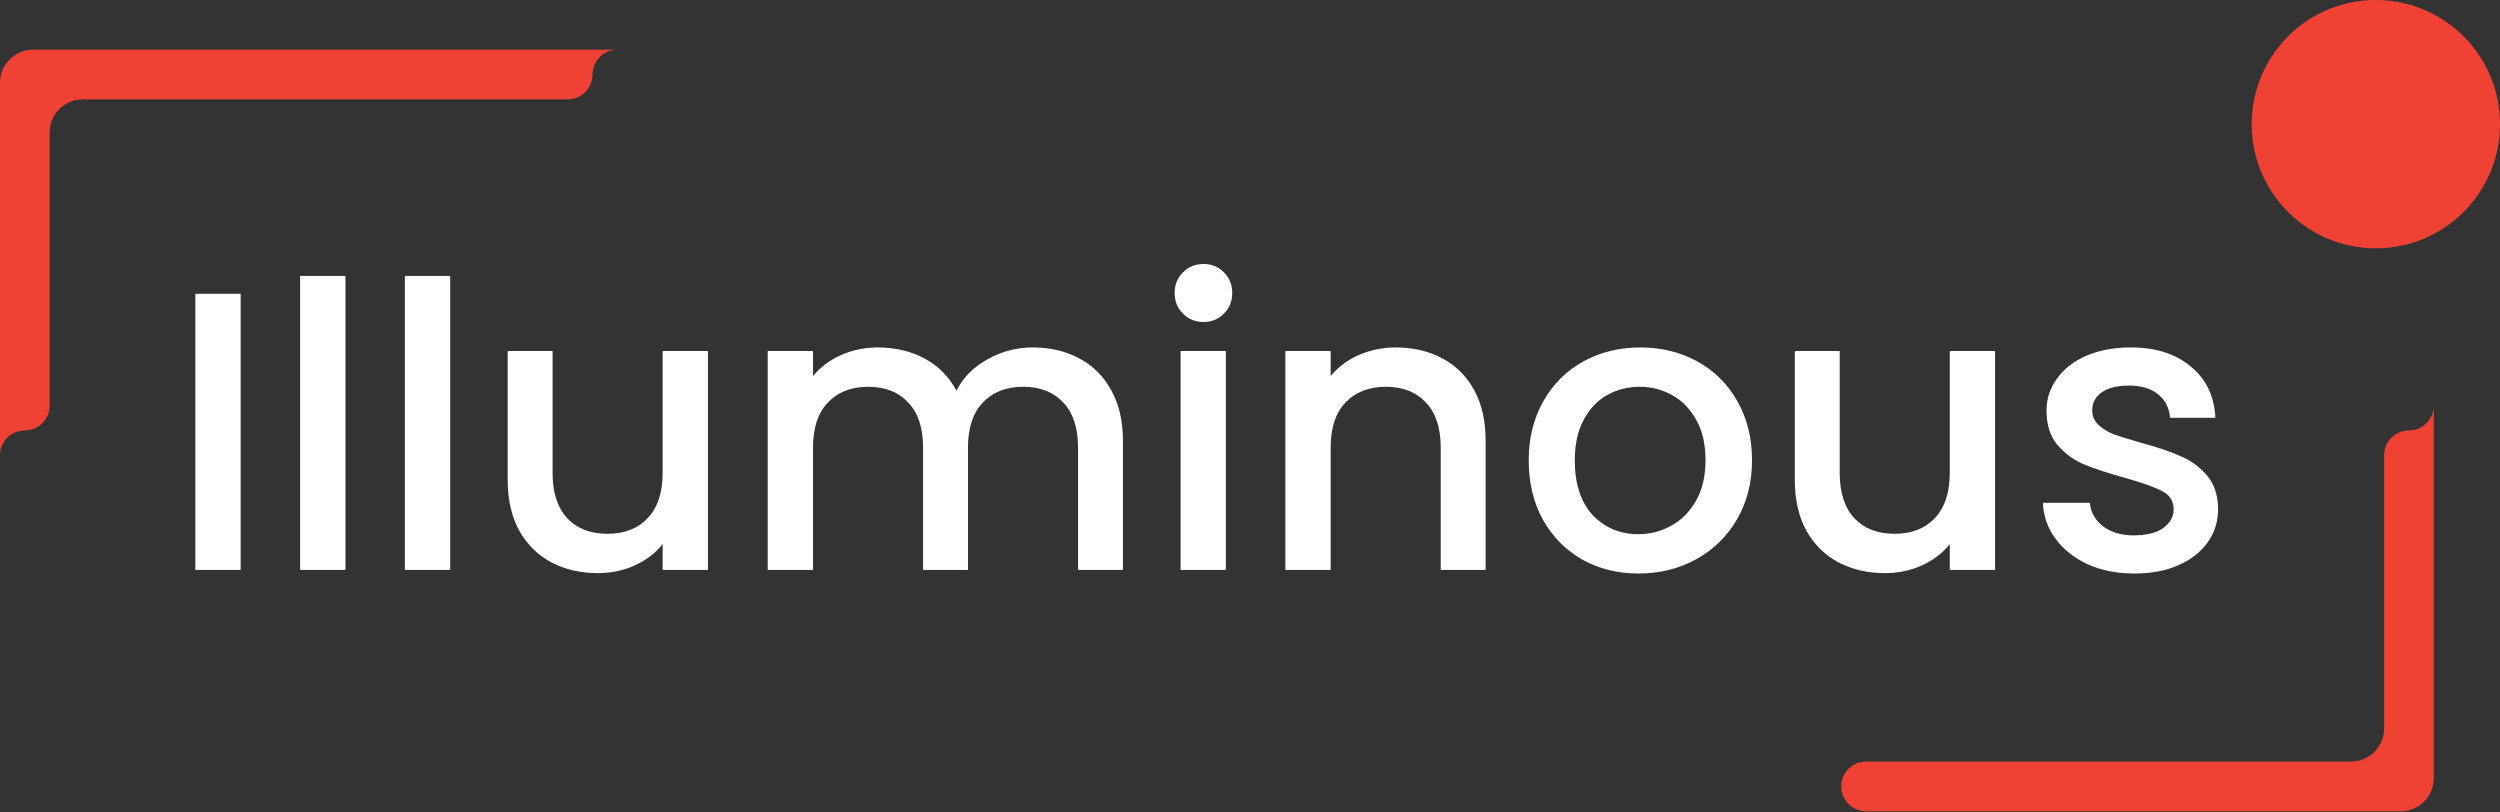 <svg width="120" height="39" viewBox="0 0 120 39" fill="none" xmlns="http://www.w3.org/2000/svg">
<rect x="0" y="0" width="120" height="39" fill="#333333" stroke="none"/>
<path d="M11.552 14.102V27.358H9.377V14.102H11.552ZM16.581 13.244V27.358H14.406V13.244H16.581ZM21.61 13.244V27.358H19.435V13.244H21.61ZM33.982 16.848V27.358H31.807V26.118C31.464 26.55 31.013 26.893 30.453 27.148C29.907 27.389 29.322 27.51 28.698 27.51C27.872 27.51 27.128 27.338 26.467 26.995C25.819 26.652 25.304 26.143 24.922 25.469C24.553 24.795 24.369 23.982 24.369 23.028V16.848H26.524V22.704C26.524 23.645 26.759 24.369 27.23 24.878C27.7 25.374 28.343 25.622 29.156 25.622C29.97 25.622 30.612 25.374 31.083 24.878C31.566 24.369 31.807 23.645 31.807 22.704V16.848H33.982ZM49.572 16.677C50.399 16.677 51.136 16.848 51.785 17.192C52.446 17.535 52.961 18.044 53.33 18.718C53.711 19.391 53.902 20.205 53.902 21.159V27.358H51.746V21.483C51.746 20.542 51.511 19.824 51.041 19.328C50.57 18.819 49.928 18.565 49.114 18.565C48.301 18.565 47.652 18.819 47.169 19.328C46.699 19.824 46.463 20.542 46.463 21.483V27.358H44.308V21.483C44.308 20.542 44.073 19.824 43.602 19.328C43.132 18.819 42.49 18.565 41.676 18.565C40.862 18.565 40.214 18.819 39.73 19.328C39.26 19.824 39.025 20.542 39.025 21.483V27.358H36.85V16.848H39.025V18.05C39.381 17.618 39.832 17.281 40.379 17.039C40.926 16.797 41.511 16.677 42.134 16.677C42.973 16.677 43.723 16.855 44.384 17.211C45.045 17.567 45.554 18.082 45.91 18.756C46.228 18.12 46.724 17.618 47.398 17.249C48.072 16.867 48.797 16.677 49.572 16.677ZM57.775 15.456C57.38 15.456 57.05 15.322 56.783 15.056C56.516 14.789 56.382 14.458 56.382 14.064C56.382 13.669 56.516 13.339 56.783 13.072C57.05 12.805 57.38 12.671 57.775 12.671C58.156 12.671 58.48 12.805 58.747 13.072C59.014 13.339 59.148 13.669 59.148 14.064C59.148 14.458 59.014 14.789 58.747 15.056C58.48 15.322 58.156 15.456 57.775 15.456ZM58.843 16.848V27.358H56.668V16.848H58.843ZM67 16.677C67.826 16.677 68.564 16.848 69.212 17.192C69.873 17.535 70.388 18.044 70.757 18.718C71.126 19.391 71.31 20.205 71.31 21.159V27.358H69.155V21.483C69.155 20.542 68.92 19.824 68.449 19.328C67.979 18.819 67.337 18.565 66.523 18.565C65.709 18.565 65.061 18.819 64.577 19.328C64.107 19.824 63.872 20.542 63.872 21.483V27.358H61.697V16.848H63.872V18.05C64.228 17.618 64.679 17.281 65.226 17.039C65.785 16.797 66.377 16.677 67 16.677ZM78.642 27.529C77.65 27.529 76.754 27.307 75.953 26.862C75.152 26.404 74.522 25.768 74.064 24.954C73.607 24.128 73.378 23.174 73.378 22.093C73.378 21.025 73.613 20.078 74.084 19.252C74.554 18.425 75.196 17.789 76.01 17.344C76.824 16.899 77.733 16.677 78.737 16.677C79.742 16.677 80.651 16.899 81.465 17.344C82.278 17.789 82.921 18.425 83.391 19.252C83.862 20.078 84.097 21.025 84.097 22.093C84.097 23.162 83.855 24.109 83.372 24.935C82.889 25.762 82.228 26.404 81.388 26.862C80.562 27.307 79.646 27.529 78.642 27.529ZM78.642 25.641C79.201 25.641 79.723 25.507 80.206 25.24C80.702 24.973 81.102 24.573 81.407 24.039C81.713 23.505 81.865 22.856 81.865 22.093C81.865 21.331 81.719 20.688 81.427 20.167C81.134 19.633 80.746 19.233 80.263 18.965C79.78 18.698 79.259 18.565 78.699 18.565C78.14 18.565 77.618 18.698 77.135 18.965C76.665 19.233 76.29 19.633 76.01 20.167C75.73 20.688 75.59 21.331 75.59 22.093C75.59 23.225 75.876 24.102 76.449 24.725C77.034 25.336 77.765 25.641 78.642 25.641ZM95.763 16.848V27.358H93.589V26.118C93.246 26.55 92.794 26.893 92.235 27.148C91.688 27.389 91.103 27.51 90.48 27.51C89.654 27.51 88.91 27.338 88.249 26.995C87.6 26.652 87.085 26.143 86.704 25.469C86.335 24.795 86.151 23.982 86.151 23.028V16.848H88.306V22.704C88.306 23.645 88.541 24.369 89.012 24.878C89.482 25.374 90.124 25.622 90.938 25.622C91.752 25.622 92.394 25.374 92.865 24.878C93.348 24.369 93.589 23.645 93.589 22.704V16.848H95.763ZM102.447 27.529C101.62 27.529 100.877 27.383 100.215 27.09C99.567 26.785 99.052 26.378 98.671 25.87C98.289 25.349 98.086 24.77 98.06 24.134H100.311C100.349 24.579 100.559 24.954 100.94 25.259C101.334 25.552 101.824 25.698 102.409 25.698C103.019 25.698 103.49 25.584 103.82 25.355C104.163 25.113 104.335 24.808 104.335 24.439C104.335 24.045 104.144 23.753 103.763 23.562C103.394 23.371 102.803 23.162 101.989 22.933C101.201 22.716 100.559 22.507 100.063 22.303C99.567 22.1 99.135 21.788 98.766 21.369C98.41 20.949 98.232 20.396 98.232 19.709C98.232 19.15 98.397 18.641 98.728 18.183C99.058 17.713 99.529 17.344 100.139 17.077C100.762 16.81 101.474 16.677 102.275 16.677C103.471 16.677 104.431 16.982 105.155 17.592C105.893 18.19 106.287 19.01 106.338 20.053H104.163C104.125 19.582 103.935 19.207 103.591 18.927C103.248 18.648 102.784 18.508 102.199 18.508C101.627 18.508 101.188 18.616 100.883 18.832C100.578 19.048 100.425 19.334 100.425 19.69C100.425 19.97 100.527 20.205 100.73 20.396C100.934 20.587 101.182 20.739 101.474 20.854C101.767 20.955 102.199 21.089 102.771 21.254C103.534 21.458 104.157 21.667 104.64 21.884C105.136 22.087 105.562 22.392 105.918 22.799C106.274 23.206 106.459 23.746 106.471 24.42C106.471 25.018 106.306 25.552 105.975 26.022C105.645 26.493 105.174 26.862 104.564 27.129C103.966 27.396 103.261 27.529 102.447 27.529Z" fill="white"/>
<path fill-rule="evenodd" clip-rule="evenodd" d="M28.443 3.576C28.443 4.234 27.91 4.768 27.251 4.768H3.974C3.096 4.768 2.384 5.48 2.384 6.357V19.47C2.384 20.128 1.85 20.662 1.192 20.662C0.534 20.662 7.43517e-06 21.196 7.1165e-06 21.854L0 36.556V4.768V3.973C0 3.096 0.712 2.384 1.589 2.384H2.384H114.437H115.232C116.11 2.384 116.821 3.096 116.821 3.973V4.768V36.556V37.351C116.821 38.229 116.11 38.94 115.232 38.94H114.437L89.57 38.94C88.912 38.94 88.378 38.407 88.378 37.748C88.378 37.09 88.912 36.556 89.57 36.556H112.848C113.726 36.556 114.437 35.844 114.437 34.967V21.854C114.437 21.196 114.971 20.662 115.629 20.662C116.287 20.662 116.821 20.128 116.821 19.47V3.973C116.821 3.096 116.11 2.384 115.232 2.384H29.636C28.977 2.384 28.443 2.918 28.443 3.576Z" fill="#EF4234"/>
<ellipse cx="114.04" cy="5.96" rx="5.96" ry="5.96" fill="#EF4234"/>
</svg>
